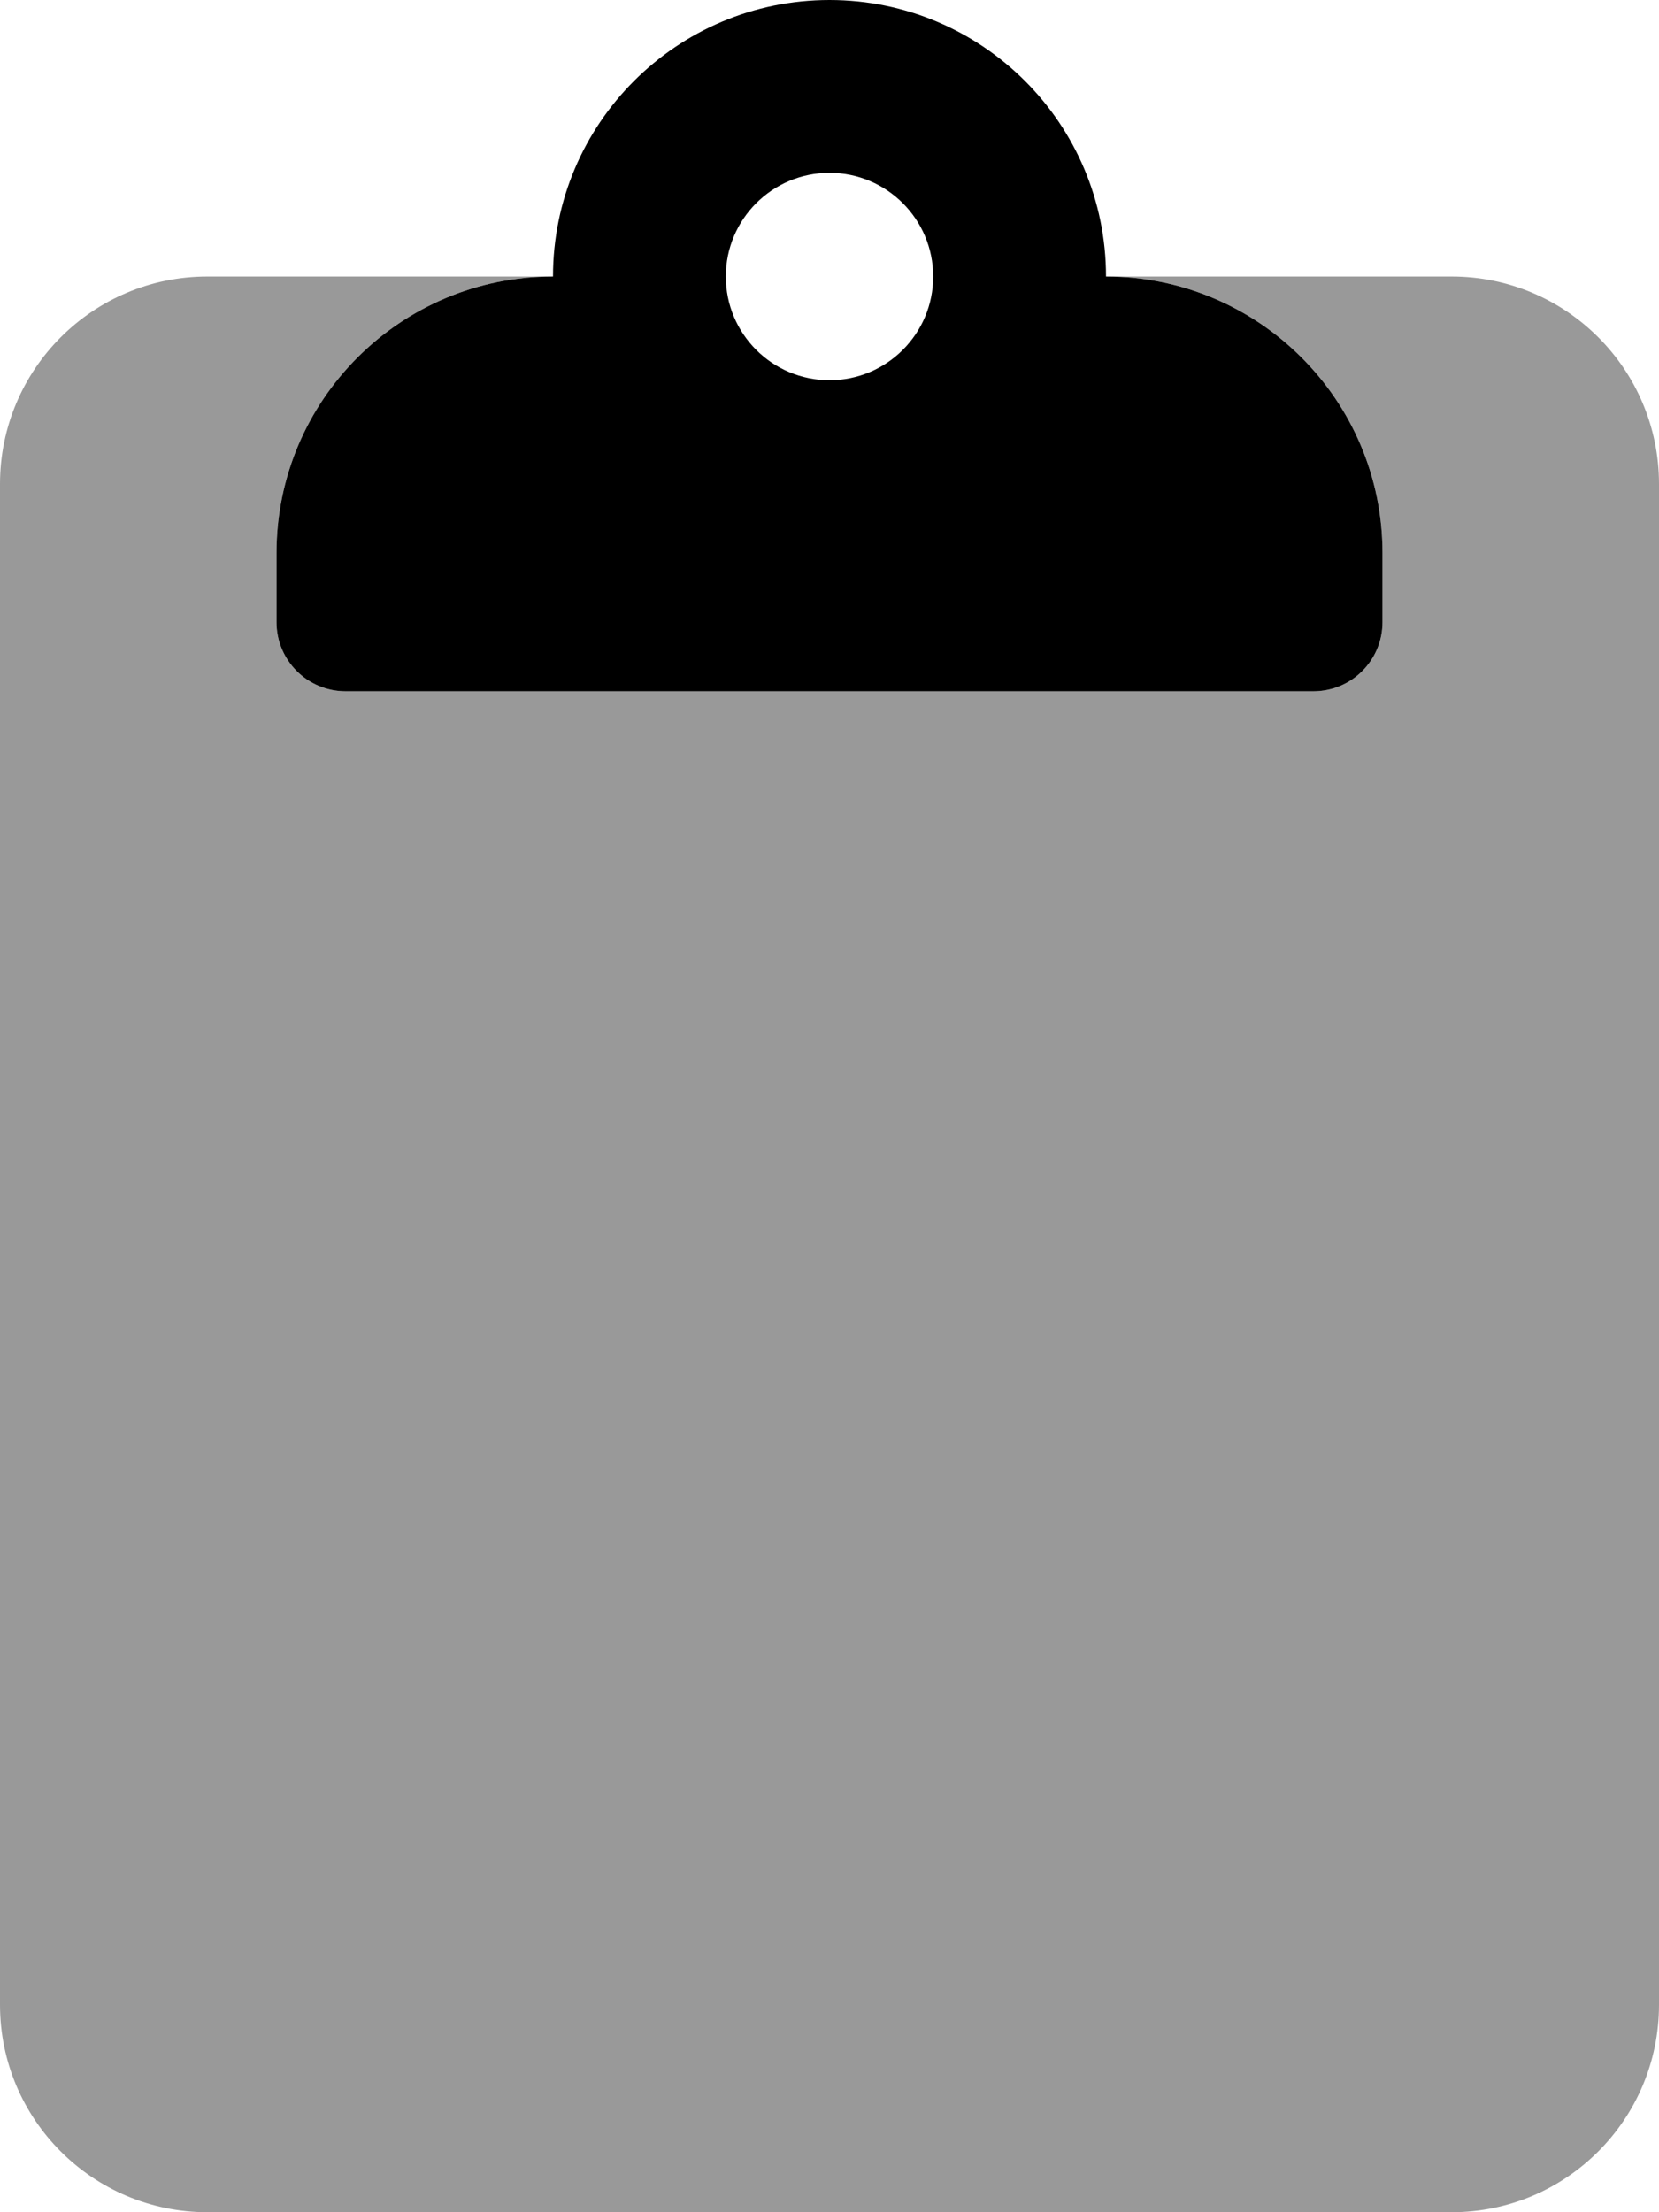 <svg xmlns="http://www.w3.org/2000/svg" viewBox="0 0 384 512"><defs><style>.fa-secondary{opacity:.4}</style></defs><path d="M384 112V464C384 490.51 362.51 512 336 512H48C21.49 512 0 490.51 0 464V112C0 85.49 21.49 64 48 64H128C92.654 64 64 92.652 64 128V144C64 152.837 71.163 160 80 160H304C312.837 160 320 152.837 320 144V128C320 92.652 291.346 64 256 64H336C362.51 64 384 85.49 384 112Z" class="fa-secondary"/><path d="M256 64C256 28.652 227.346 0 192 0S128 28.652 128 64C92.654 64 64 92.652 64 128V144C64 152.837 71.163 160 80 160H304C312.837 160 320 152.837 320 144V128C320 92.652 291.346 64 256 64ZM192 40C205.254 40 216 50.744 216 64C216 77.254 205.254 88 192 88S168 77.254 168 64C168 50.744 178.746 40 192 40Z" class="fa-primary"/></svg>